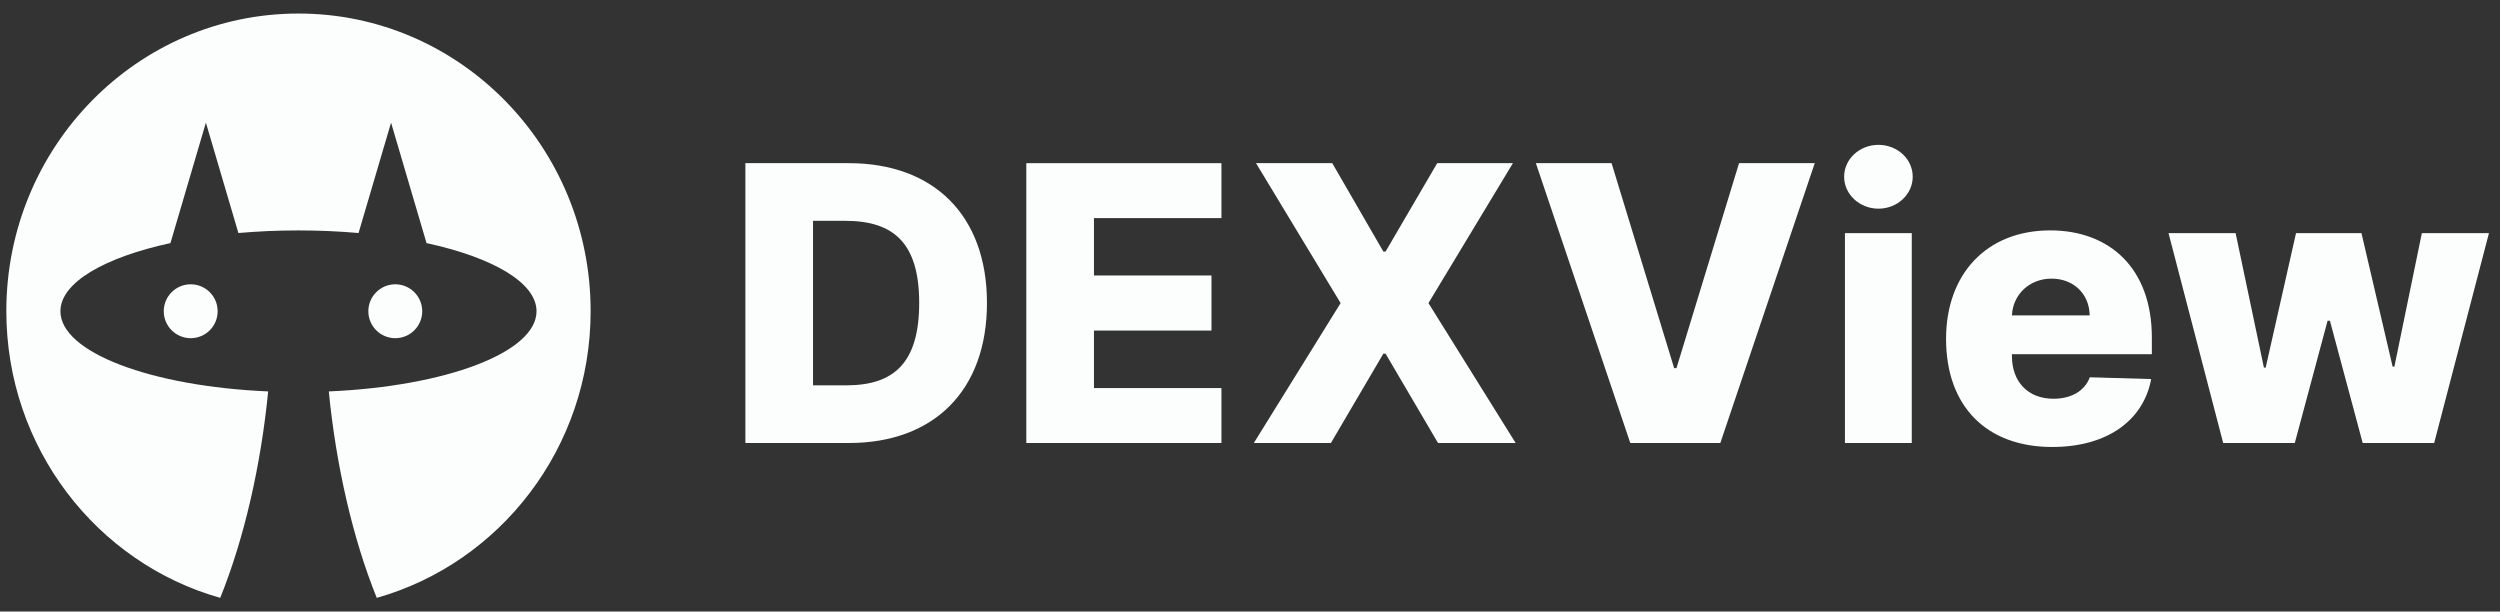 <svg width="139" height="34" viewBox="0 0 139 34" fill="none" xmlns="http://www.w3.org/2000/svg">
<rect x="0" y="0" width="139" height="34" fill="#333333" stroke="none"/>
<g clip-path="url(#clip0_166_26)">
<path d="M10.604 15.807C9.776 15.807 9.105 16.478 9.105 17.305C9.105 18.132 9.776 18.803 10.604 18.803C11.431 18.803 12.101 18.132 12.101 17.305C12.101 16.478 11.431 15.807 10.604 15.807Z" fill="#FCFEFE"/>
<path d="M21.978 18.803C22.805 18.803 23.476 18.132 23.476 17.305C23.476 16.478 22.805 15.807 21.978 15.807C21.151 15.807 20.48 16.478 20.48 17.305C20.48 18.132 21.151 18.803 21.978 18.803Z" fill="#FCFEFE"/>
<path d="M32.839 17.298C32.839 8.161 25.567 0.753 16.595 0.753C7.624 0.753 0.352 8.161 0.352 17.298C0.352 24.9 5.386 31.303 12.243 33.241C13.585 29.93 14.514 25.822 14.909 21.763C8.395 21.482 3.359 19.593 3.359 17.305C3.359 15.713 5.798 14.314 9.476 13.516L11.448 6.819L13.255 12.956C13.794 12.908 14.346 12.872 14.909 12.847C15.461 12.824 16.024 12.811 16.595 12.811C17.167 12.811 17.729 12.824 18.282 12.847C18.845 12.872 19.397 12.908 19.935 12.956L21.743 6.819L23.715 13.516C27.393 14.314 29.831 15.713 29.831 17.305C29.831 19.593 24.796 21.482 18.282 21.763C18.677 25.822 19.606 29.93 20.948 33.241C27.805 31.303 32.839 24.899 32.839 17.298Z" fill="#FCFEFE"/>
<path d="M41.443 24.631V9.072H47.187C51.935 9.072 54.875 11.99 54.875 16.844C54.875 21.706 51.935 24.631 47.194 24.631H41.443V24.631ZM47.05 21.425C49.671 21.425 51.107 20.21 51.107 16.844C51.107 13.494 49.671 12.278 46.997 12.278H45.204V21.425H47.05Z" fill="#FCFEFE"/>
<path d="M57.063 9.072H67.912V12.126H60.824V15.317H67.358V18.379H60.824V21.577H67.912V24.631H57.063V9.072Z" fill="#FCFEFE"/>
<path d="M76.915 13.988H77.037L79.909 9.072H84.118L79.422 16.852L84.27 24.631H79.954L77.037 19.663H76.915L73.998 24.631H69.713L74.538 16.852L69.835 9.072H74.074L76.915 13.988Z" fill="#FCFEFE"/>
<path d="M93.082 20.468H93.212L96.691 9.072H100.9L95.65 24.631H90.644L85.394 9.072H89.603L93.082 20.468Z" fill="#FCFEFE"/>
<path d="M102.534 9.824C102.534 8.844 103.392 8.054 104.441 8.054C105.496 8.054 106.347 8.844 106.347 9.824C106.347 10.804 105.496 11.602 104.441 11.602C103.392 11.602 102.534 10.804 102.534 9.824ZM102.579 12.962H106.294V24.631H102.579V12.962Z" fill="#FCFEFE"/>
<path d="M108.201 18.842C108.201 15.226 110.465 12.81 113.991 12.81C117.303 12.81 119.643 14.922 119.643 18.766V19.693H111.863V19.792C111.863 21.22 112.745 22.17 114.173 22.17C115.145 22.17 115.905 21.752 116.194 20.977L119.605 21.076C119.18 23.37 117.166 24.852 114.104 24.852C110.435 24.852 108.201 22.58 108.201 18.842ZM116.186 17.536C116.171 16.343 115.29 15.492 114.067 15.492C112.836 15.492 111.916 16.373 111.863 17.536H116.186Z" fill="#FCFEFE"/>
<path d="M120.57 12.962H124.3L125.873 20.438H125.972L127.659 12.962H131.297L133.03 20.385H133.128L134.655 12.962H138.386L135.339 24.631H131.366L129.543 17.832H129.414L127.59 24.631H123.609L120.57 12.962Z" fill="#FCFEFE"/>
</g>
<defs>
<clipPath id="clip0_166_26">
<rect width="138.034" height="32.488" fill="white" transform="translate(0.352 0.753)"/>
</clipPath>
</defs>
</svg>
